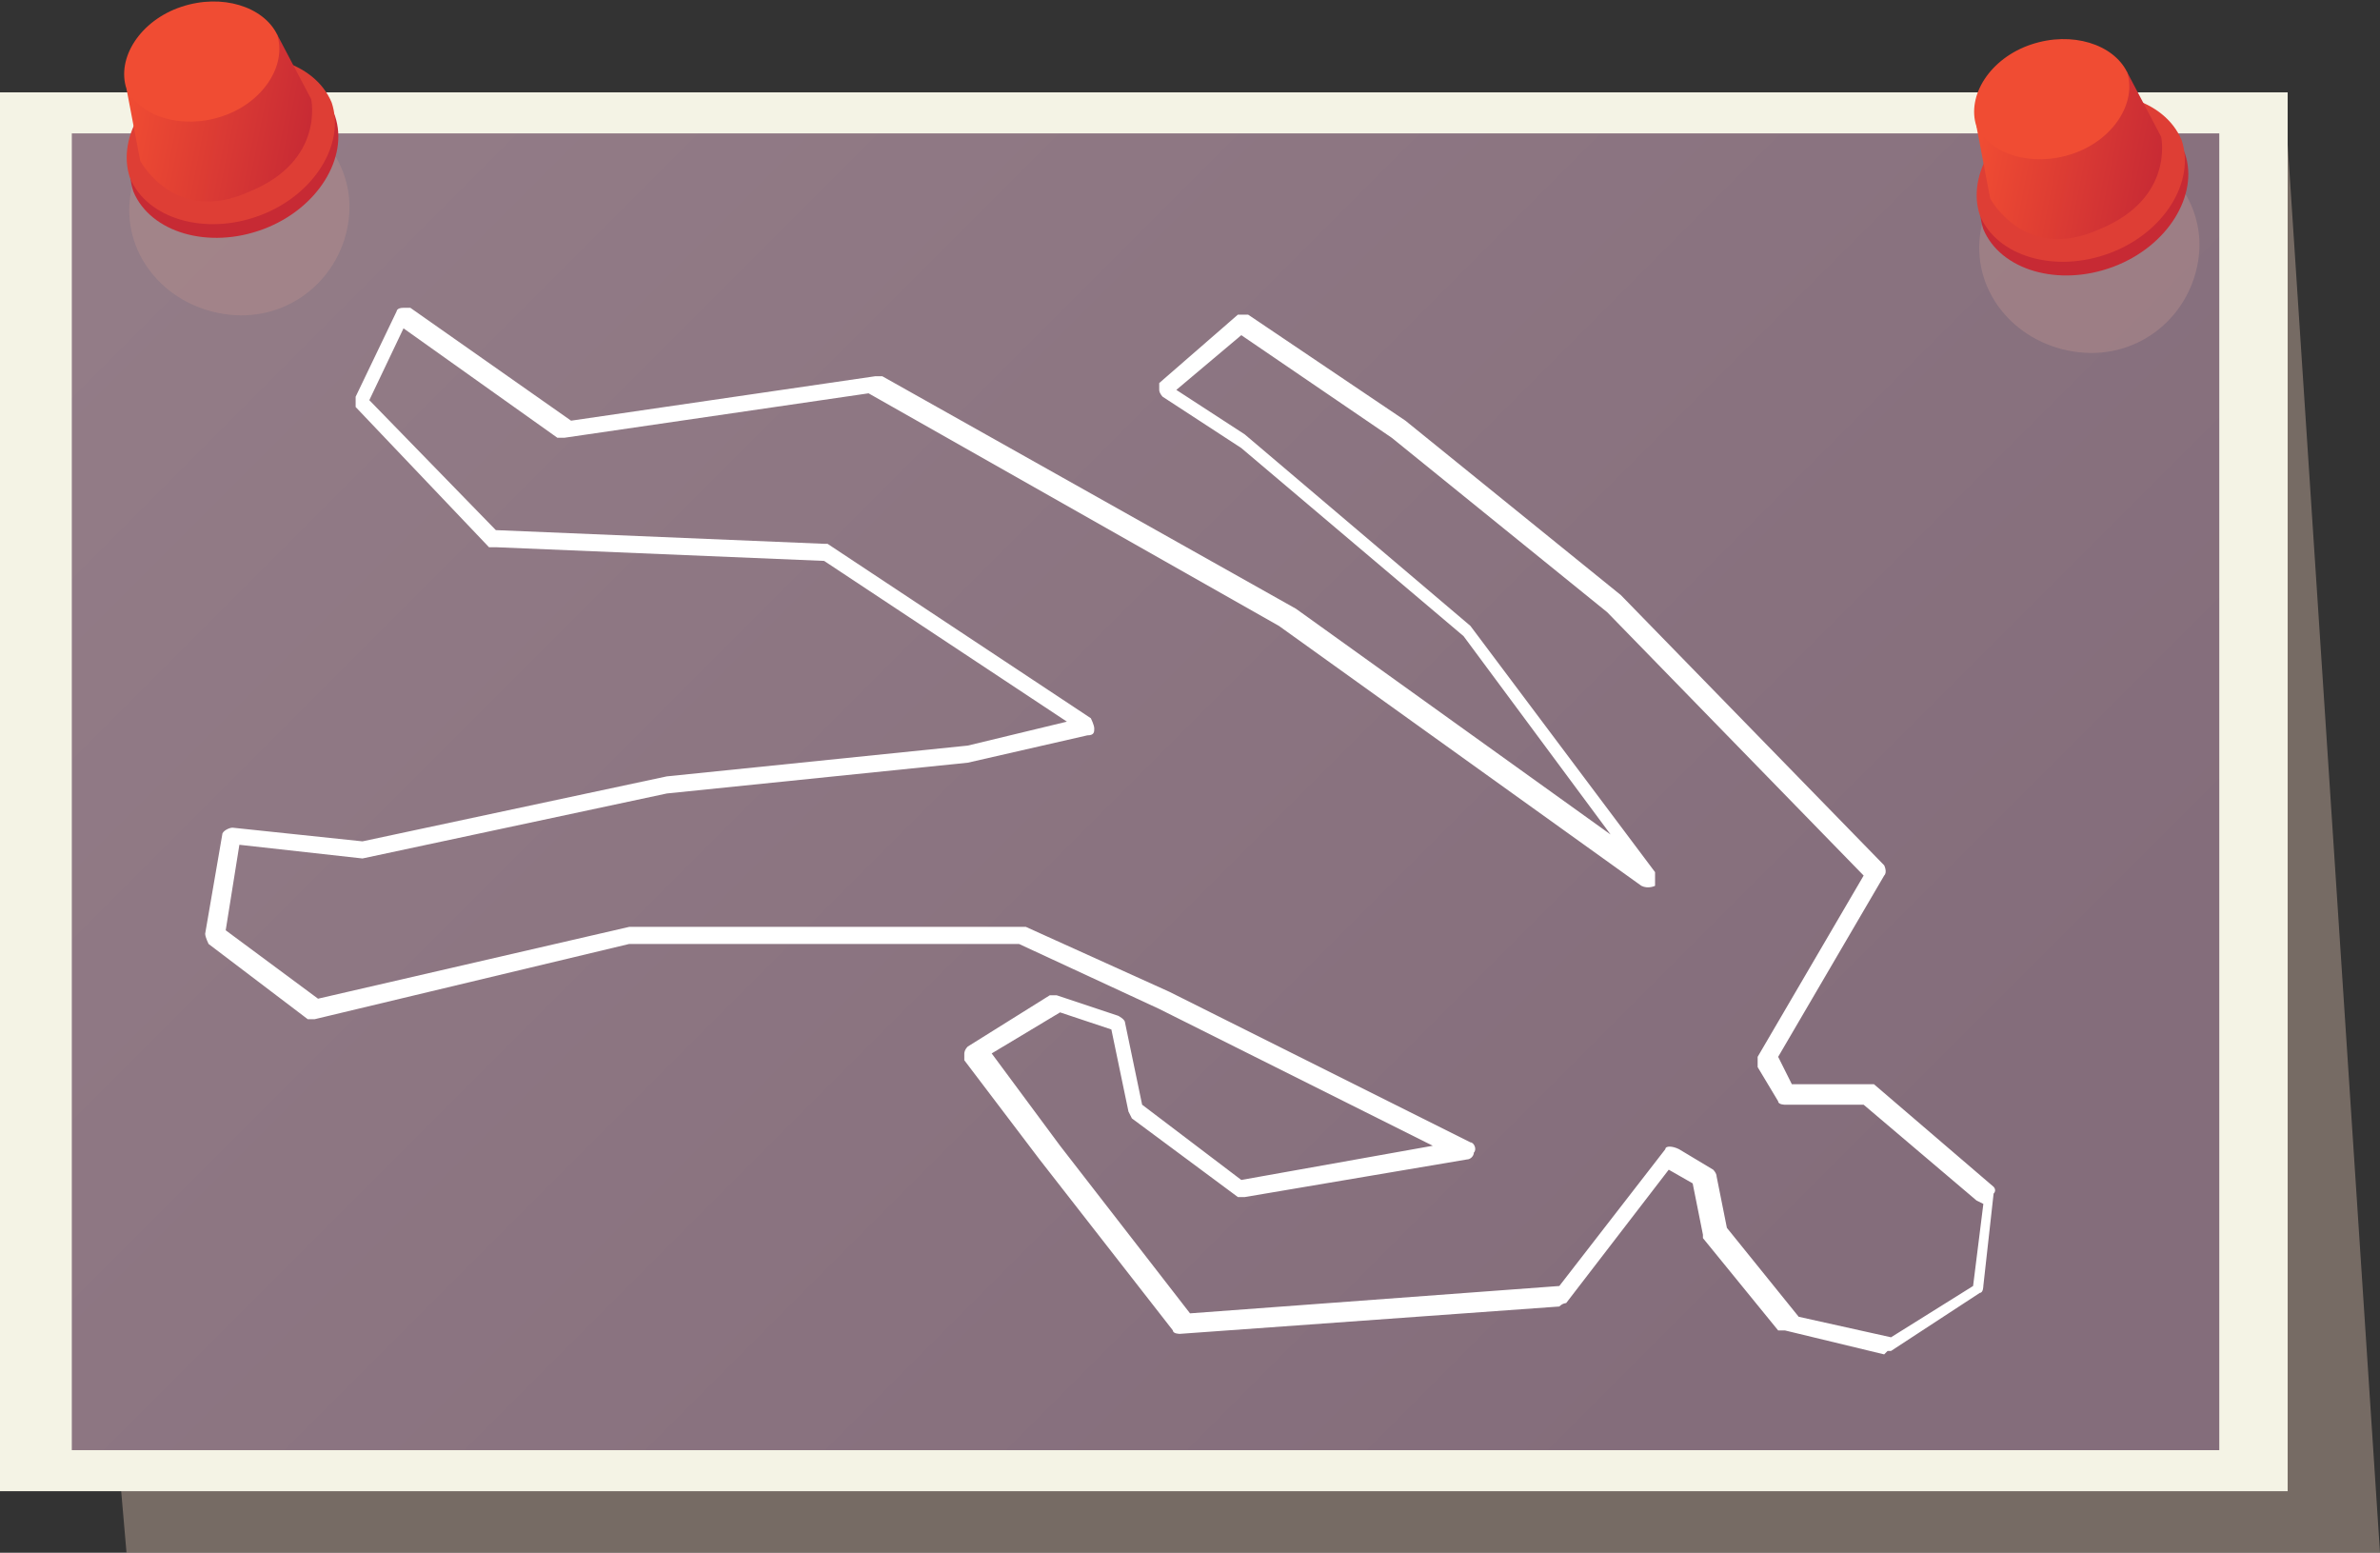 <?xml version="1.0" encoding="UTF-8"?>
<svg xmlns="http://www.w3.org/2000/svg" xmlns:xlink="http://www.w3.org/1999/xlink" version="1.1" viewBox="0 0 69.6 45.4">
  <rect x="0" y="0" width="69.6" height="45.4" fill="#333333" stroke="none"/>
  <defs>
    <style>
      .cls-1 {
        fill: #b28d8d;
      }

      .cls-1, .cls-2, .cls-3, .cls-4, .cls-5, .cls-6, .cls-7, .cls-8, .cls-9, .cls-10 {
        stroke-width: 0px;
      }

      .cls-1, .cls-9 {
        mix-blend-mode: multiply;
        opacity: .5;
      }

      .cls-2 {
        fill: #de3e35;
      }

      .cls-3 {
        fill: #f4f3e5;
      }

      .cls-4 {
        fill: #f04c33;
      }

      .cls-5 {
        fill: #c72a34;
      }

      .cls-6 {
        fill: url(#_ÂÁ_Ï_ÌÌ_È_ËÂÌÚ_382);
      }

      .cls-7 {
        fill: url(#_ÂÁ_Ï_ÌÌ_È_ËÂÌÚ_385);
      }

      .cls-8 {
        fill: url(#_ÂÁ_Ï_ÌÌ_È_ËÂÌÚ_382-2);
      }

      .cls-9 {
        fill: #baa596;
      }

      .cls-11 {
        isolation: isolate;
      }

      .cls-10 {
        fill: #fff;
      }
    </style>
    <linearGradient id="_ÂÁ_Ï_ÌÌ_È_ËÂÌÚ_385" data-name="¡ÂÁ˚ÏˇÌÌ˚È „‡‰ËÂÌÚ 385" x1="-319.4" y1="40" x2="-279.8" y2=".4" gradientTransform="translate(336 46.3) scale(1 -1)" gradientUnits="userSpaceOnUse">
      <stop offset="0" stop-color="#846d7b"/>
      <stop offset="1" stop-color="#937c87"/>
    </linearGradient>
    <linearGradient id="_ÂÁ_Ï_ÌÌ_È_ËÂÌÚ_382" data-name="¡ÂÁ˚ÏˇÌÌ˚È „‡‰ËÂÌÚ 382" x1="-302.8" y1="263.5" x2="-302.8" y2="258.1" gradientTransform="translate(-137 -343) rotate(-78.9)" gradientUnits="userSpaceOnUse">
      <stop offset="0" stop-color="#c72a34"/>
      <stop offset="1" stop-color="#f04c33"/>
    </linearGradient>
    <linearGradient id="_ÂÁ_Ï_ÌÌ_È_ËÂÌÚ_382-2" data-name="¡ÂÁ˚ÏˇÌÌ˚È „‡‰ËÂÌÚ 382" x1="-312.2" y1="210.2" x2="-312.2" y2="204.7" xlink:href="#_ÂÁ_Ï_ÌÌ_È_ËÂÌÚ_382"/>
  </defs>
  <g class="cls-11">
    <g id="Layer_1" data-name="Layer 1">
      <g>
        <polygon class="cls-9" points="66.8 2.7 69.6 45.4 3.7 45.4 0 2.7 66.8 2.7"/>
        <rect class="cls-3" y="2.7" width="66.9" height="40.9" transform="translate(66.9 46.3) rotate(180)"/>
        <rect class="cls-7" x="2" y="3.9" width="62.8" height="38.5" transform="translate(66.9 46.3) rotate(180)"/>
        <path class="cls-10" d="M55.1,39.6l-2.9-.7c0,0-.1,0-.2,0l-2.2-2.7s0,0,0-.1l-.3-1.5-.7-.4-3,3.9c0,0-.1,0-.2.1l-11.1.8c0,0-.2,0-.2-.1l-3.9-5-2.2-2.9c0,0,0-.1,0-.2,0,0,0-.1.1-.2l2.4-1.5c0,0,.2,0,.2,0l1.8.6c0,0,.2.1.2.2l.5,2.4,2.9,2.2,5.6-1-8-4-4.1-1.9h-11.4s-9.2,2.2-9.2,2.2c0,0-.2,0-.2,0l-2.9-2.2c0,0-.1-.2-.1-.3l.5-2.9c0-.1.2-.2.3-.2l3.8.4,8.9-1.9,8.8-.9,2.9-.7-7.1-4.7-9.6-.4c0,0-.1,0-.2,0l-3.9-4.1c0,0,0-.2,0-.3l1.2-2.5c0,0,0-.1.2-.1,0,0,.2,0,.2,0l4.7,3.3,8.9-1.3c0,0,.1,0,.2,0l12.1,6.8,9.2,6.6-4.3-5.8-6.5-5.5-2.3-1.5c0,0-.1-.1-.1-.2,0,0,0-.2,0-.2l2.3-2c0,0,.2,0,.3,0l4.6,3.1,6.3,5.1,7.7,7.9c0,0,.1.2,0,.3l-3.1,5.3.4.8h2.2c0,0,.1,0,.2,0l3.5,3c0,0,.1.1,0,.2l-.3,2.7c0,0,0,.2-.1.2l-2.6,1.7s0,0-.1,0,0,0,0,0ZM57.8,35.1l-3.3-2.8h-2.3c0,0-.2,0-.2-.1l-.6-1c0,0,0-.2,0-.3l3.1-5.3-7.5-7.7-6.3-5.1-4.4-3-1.9,1.6,2,1.3,6.6,5.6,5.4,7.2c0,.1,0,.3,0,.4,0,0-.2.1-.4,0l-10.6-7.6-12-6.8-8.9,1.3c0,0-.1,0-.2,0l-4.5-3.2-1,2.1,3.7,3.8,9.6.4s0,0,.1,0l7.7,5.1c0,0,.1.2.1.3,0,.1,0,.2-.2.2l-3.5.8-8.8.9-8.9,1.9s0,0,0,0l-3.6-.4-.4,2.5,2.7,2,9.1-2.1h11.5s0,0,.1,0l4.2,1.9,8.8,4.4c.1,0,.2.2.1.3,0,.1-.1.2-.2.2l-6.5,1.1c0,0-.1,0-.2,0l-3.1-2.3c0,0,0,0-.1-.2l-.5-2.4-1.5-.5-2,1.2,2,2.7,3.8,4.9,10.8-.8,3.1-4c0-.1.2-.1.4,0l1,.6c0,0,.1.1.1.2l.3,1.5,2.1,2.6,2.7.6,2.4-1.5.3-2.4Z"/>
        <g>
          <path class="cls-1" d="M64.3,7.5c-.2,1.7-1.7,3-3.5,2.8-1.8-.2-3.1-1.7-2.9-3.4.2-1.7,1.7-3,3.5-2.8,1.8.2,3.1,1.7,2.9,3.4Z"/>
          <path class="cls-5" d="M63.9,4.5c.4,1.2-.5,2.7-2.1,3.3-1.6.6-3.3.1-3.8-1.1-.4-1.2.5-2.7,2.1-3.3,1.6-.6,3.3-.1,3.8,1.1Z"/>
          <path class="cls-2" d="M63.8,4.1c.4,1.2-.5,2.7-2.1,3.3-1.6.6-3.3.1-3.8-1.1-.4-1.2.5-2.7,2.1-3.3,1.6-.6,3.3-.1,3.8,1.1Z"/>
          <path class="cls-6" d="M57.8,3.7l.4,2.1s1,1.9,3.2.9c2.2-.9,1.8-2.7,1.8-2.7l-1-1.9-4.3,1.6Z"/>
          <path class="cls-4" d="M62.2,2.1c.3.9-.4,2-1.6,2.4-1.2.4-2.4,0-2.8-.8-.3-.9.4-2,1.6-2.4s2.4,0,2.8.8Z"/>
        </g>
        <g>
          <path class="cls-1" d="M10.2,6.4c-.2,1.7-1.7,3-3.5,2.8-1.8-.2-3.1-1.7-2.9-3.4.2-1.7,1.7-3,3.5-2.8,1.8.2,3.1,1.7,2.9,3.4Z"/>
          <path class="cls-5" d="M9.8,3.4c.4,1.2-.5,2.7-2.1,3.3-1.6.6-3.3.1-3.8-1.1-.4-1.2.5-2.7,2.1-3.3,1.6-.6,3.3-.1,3.8,1.1Z"/>
          <path class="cls-2" d="M9.7,3c.4,1.2-.5,2.7-2.1,3.3-1.6.6-3.3.1-3.8-1.1-.4-1.2.5-2.7,2.1-3.3,1.6-.6,3.3-.1,3.8,1.1Z"/>
          <path class="cls-8" d="M3.7,2.6l.4,2.1s1,1.9,3.2.9c2.2-.9,1.8-2.7,1.8-2.7l-1-1.9-4.3,1.6Z"/>
          <path class="cls-4" d="M8.1,1c.3.9-.4,2-1.6,2.4-1.2.4-2.4,0-2.8-.8-.3-.9.4-2,1.6-2.4,1.2-.4,2.4,0,2.8.8Z"/>
        </g>
      </g>
    </g>
  </g>
</svg>